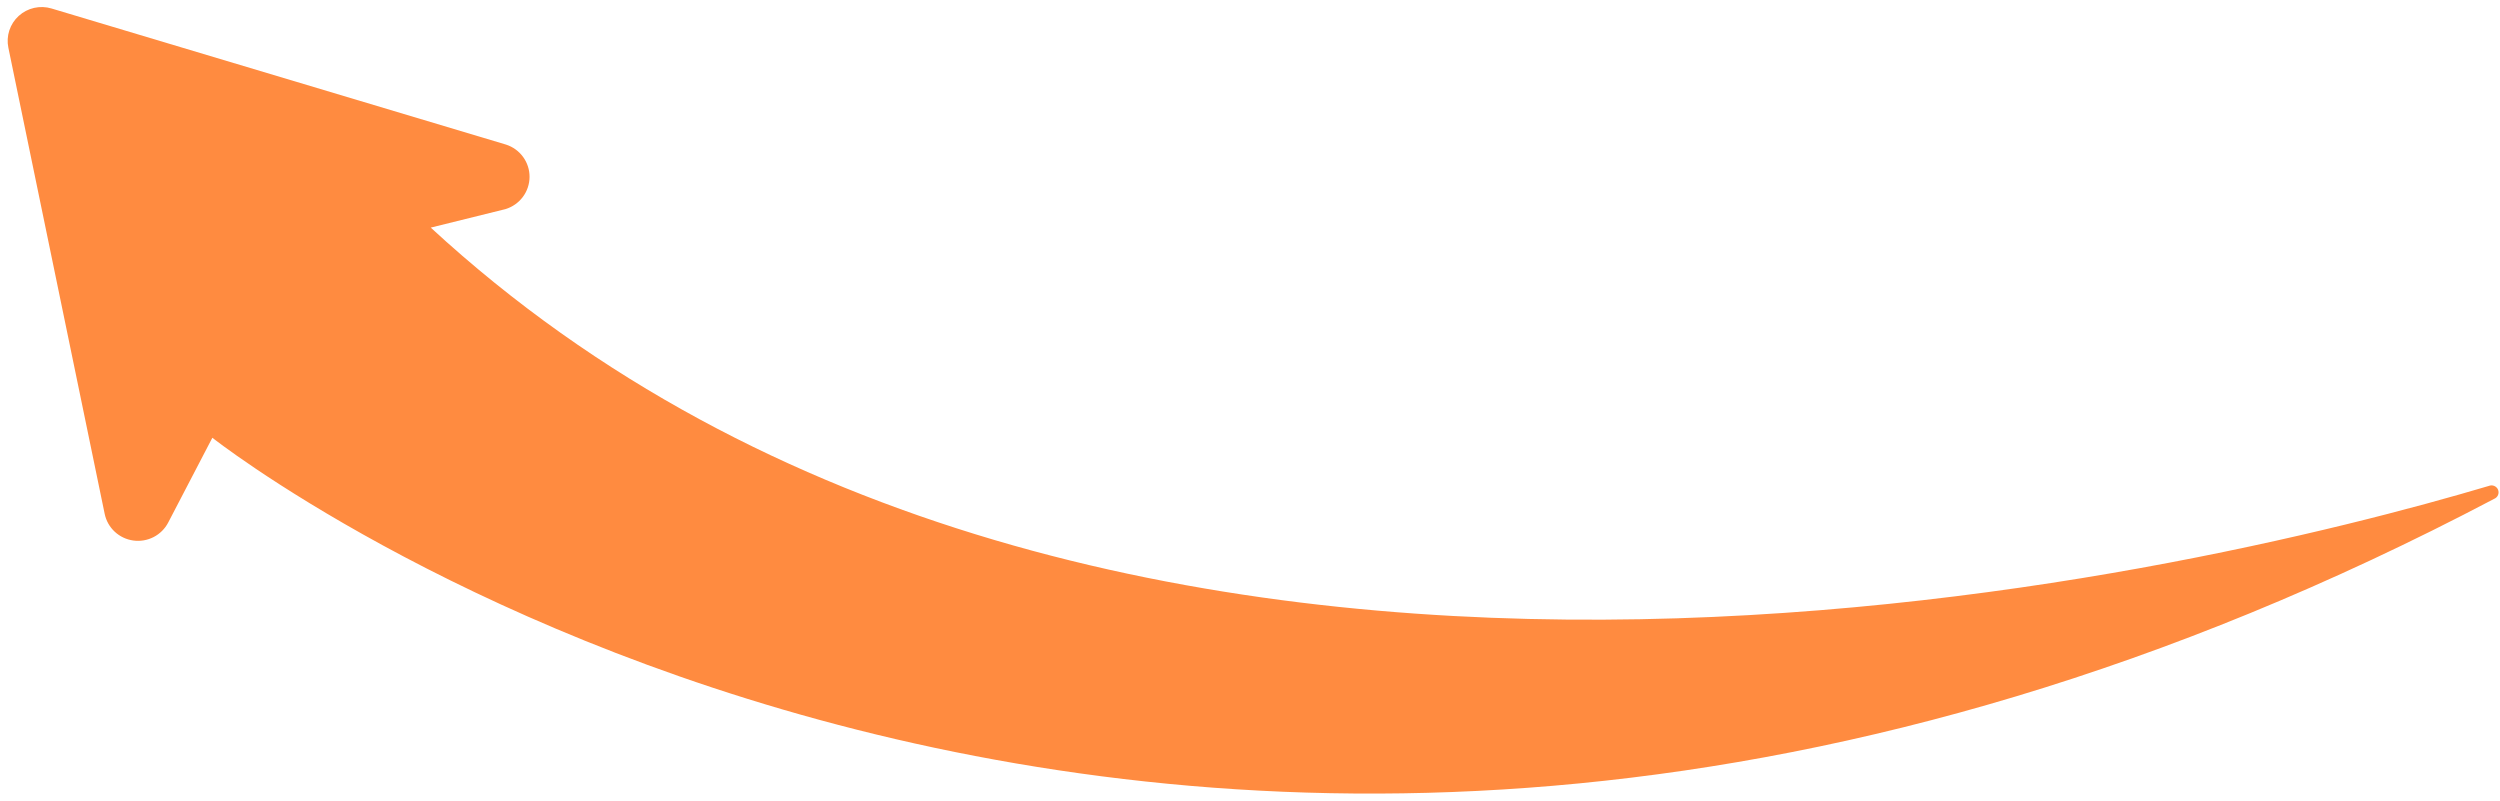 <svg width="306" height="98" viewBox="0 0 306 98" fill="none" xmlns="http://www.w3.org/2000/svg">
<path d="M304.631 59.478C269.713 69.847 134.512 103.299 52.724 27.86L61.878 25.593C62.724 25.334 63.465 24.813 63.994 24.107C64.523 23.401 64.811 22.545 64.817 21.665C64.824 20.785 64.548 19.925 64.029 19.212C63.511 18.499 62.777 17.968 61.935 17.698L6.303 1.038C5.613 0.831 4.881 0.806 4.178 0.965C3.476 1.124 2.826 1.462 2.294 1.945C1.762 2.429 1.365 3.041 1.142 3.723C0.919 4.405 0.878 5.132 1.023 5.834L12.813 62.899C12.987 63.737 13.418 64.501 14.046 65.085C14.675 65.669 15.47 66.045 16.323 66.161C17.175 66.277 18.043 66.128 18.807 65.734C19.571 65.339 20.193 64.719 20.588 63.959L25.993 53.58C25.993 53.58 143.272 146.391 305.299 61.052C305.403 61.008 305.497 60.945 305.577 60.865C305.656 60.785 305.718 60.69 305.761 60.586C305.803 60.482 305.825 60.371 305.824 60.259C305.823 60.147 305.8 60.036 305.756 59.932C305.713 59.829 305.649 59.735 305.568 59.657C305.488 59.578 305.393 59.516 305.288 59.474C305.184 59.431 305.072 59.41 304.959 59.411C304.846 59.412 304.735 59.434 304.631 59.478Z" fill="#FF8B40"/>
</svg>
